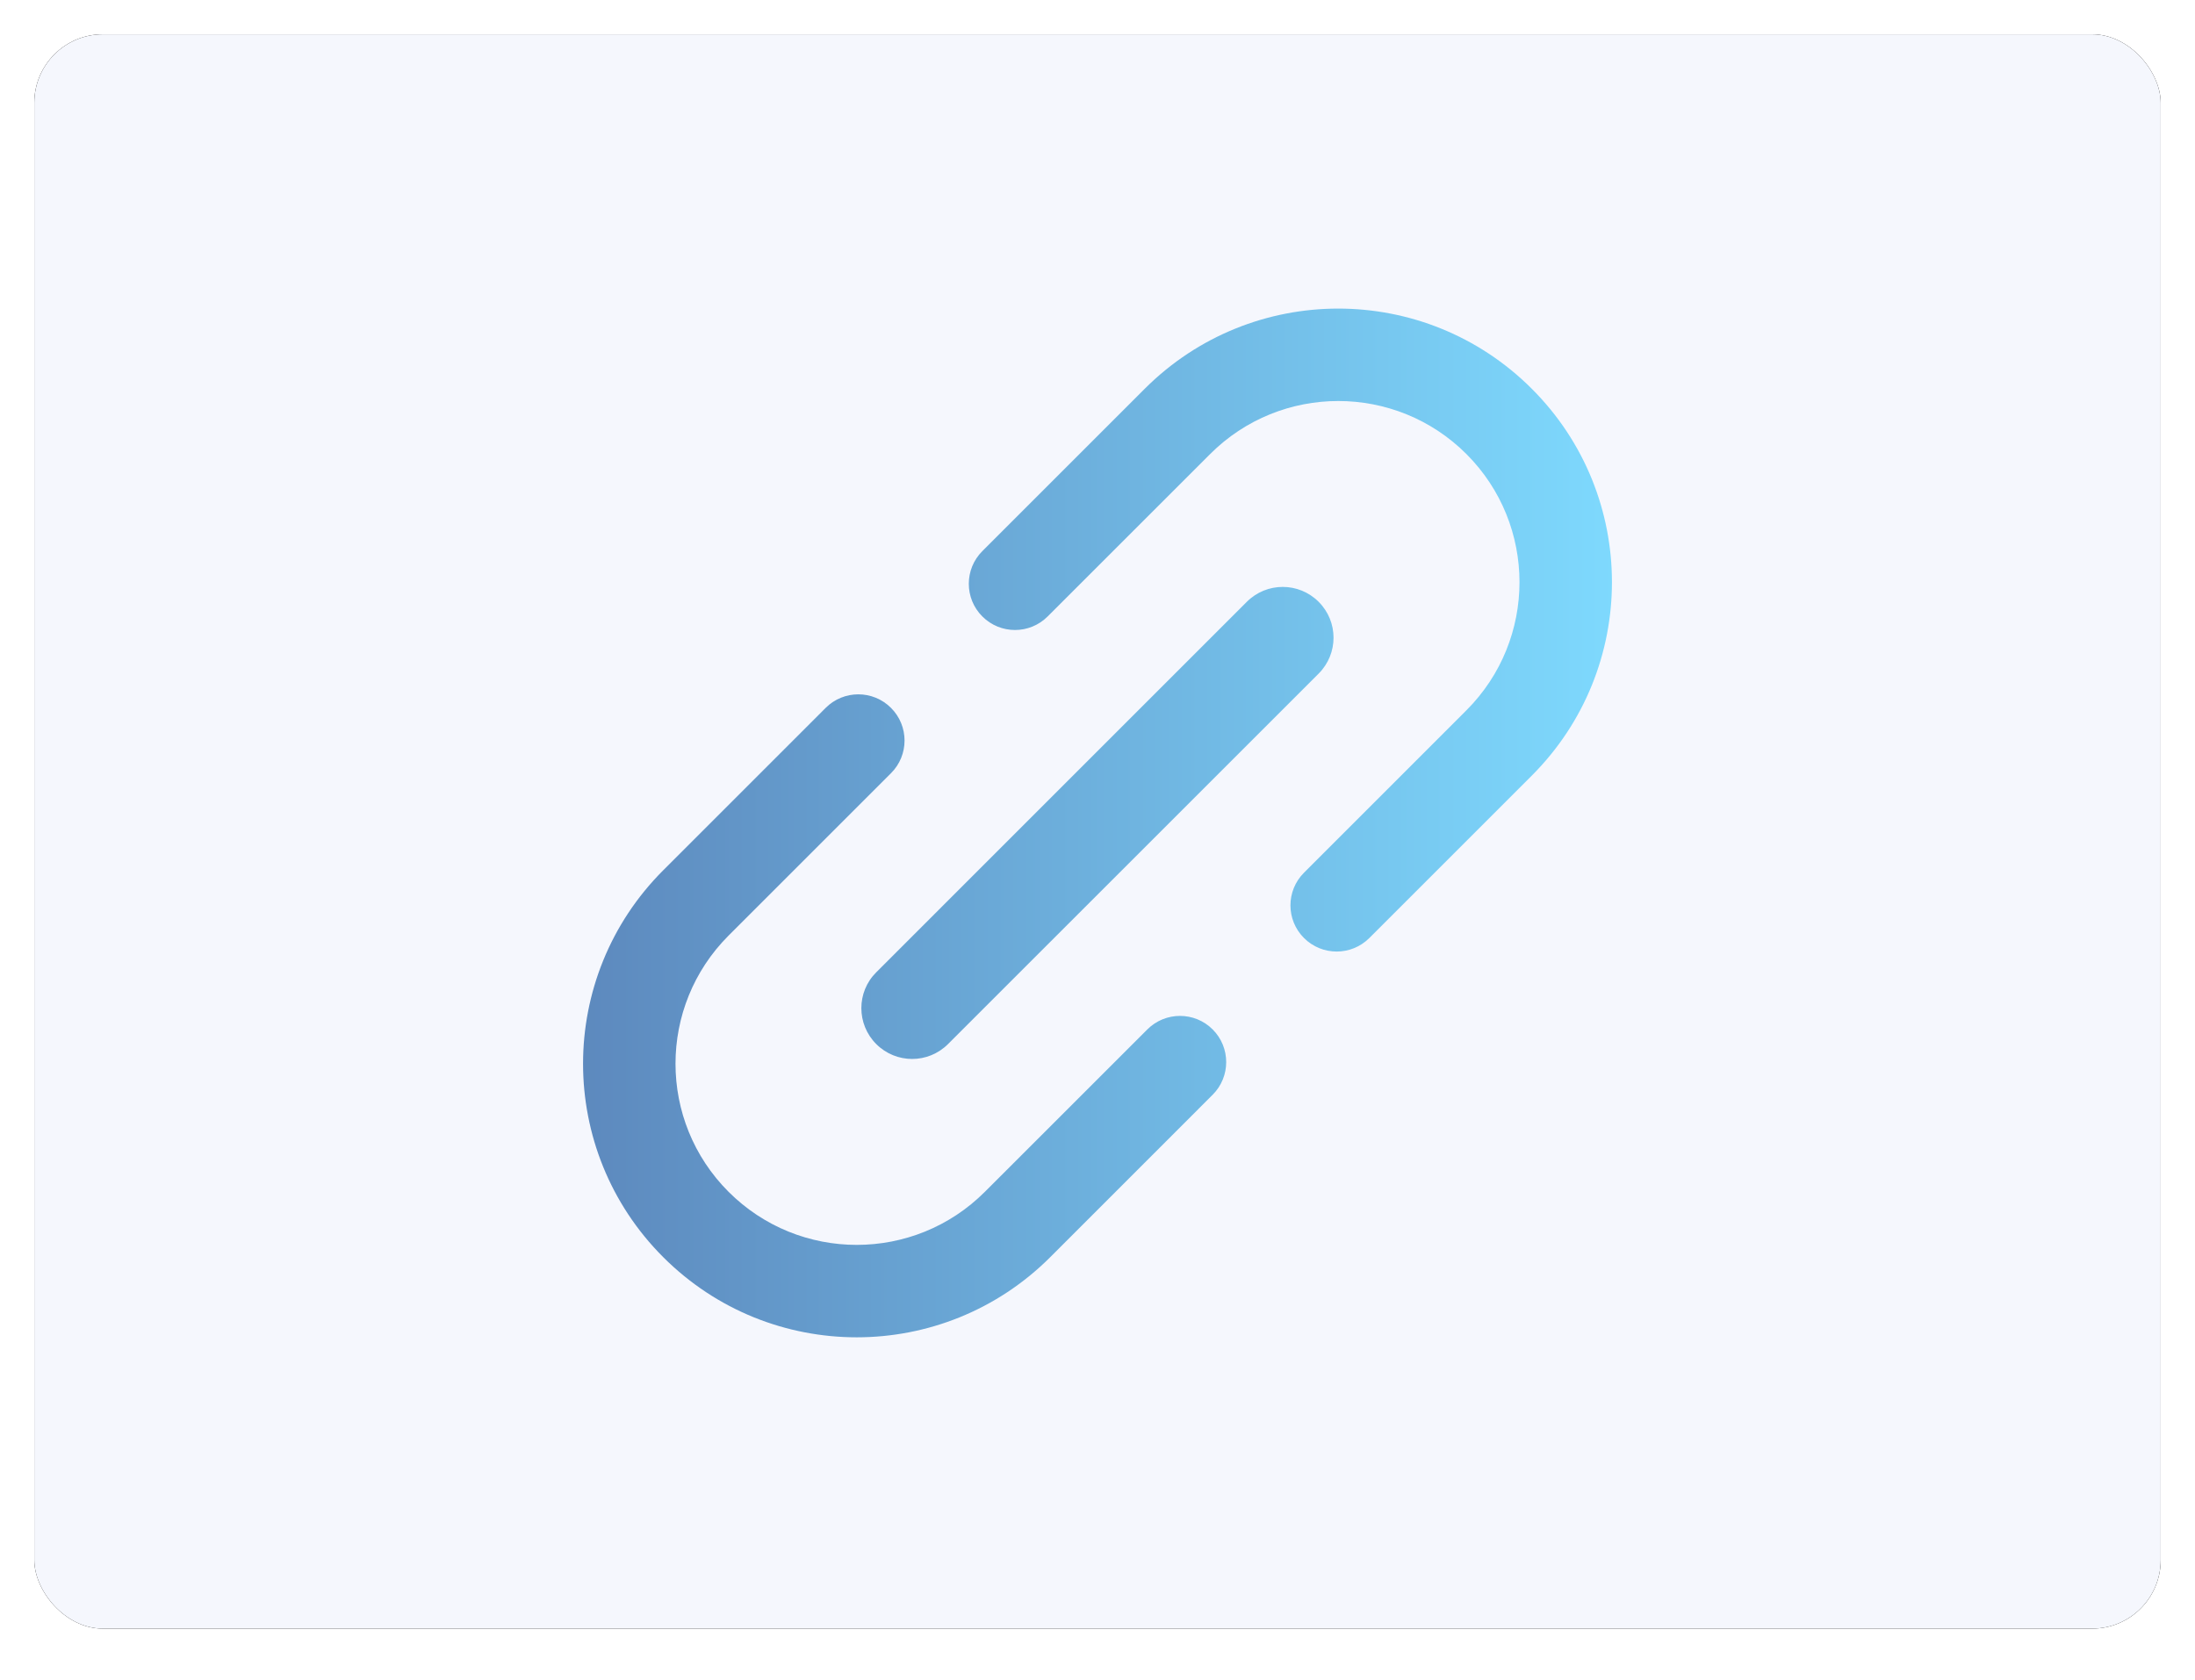<?xml version="1.0" encoding="UTF-8"?>
<svg width="64px" height="49px" viewBox="0 0 64 49" version="1.1" xmlns="http://www.w3.org/2000/svg" xmlns:xlink="http://www.w3.org/1999/xlink">
    <!-- Generator: Sketch 57.1 (83088) - https://sketch.com -->
    <title>矩形 4备份</title>
    <desc>Created with Sketch.</desc>
    <defs>
        <rect id="path-1" x="0" y="0" width="62" height="46.5" rx="2"></rect>
        <filter x="-2.4%" y="-3.2%" width="104.8%" height="106.5%" filterUnits="objectBoundingBox" id="filter-2">
            <feOffset dx="0" dy="0" in="SourceAlpha" result="shadowOffsetOuter1"></feOffset>
            <feGaussianBlur stdDeviation="0.5" in="shadowOffsetOuter1" result="shadowBlurOuter1"></feGaussianBlur>
            <feColorMatrix values="0 0 0 0 0.263   0 0 0 0 0.298   0 0 0 0 0.404  0 0 0 1 0" type="matrix" in="shadowBlurOuter1"></feColorMatrix>
        </filter>
        <linearGradient x1="-2.22044605e-14%" y1="50%" x2="100%" y2="50%" id="linearGradient-3">
            <stop stop-color="#5C87BC" offset="0%"></stop>
            <stop stop-color="#7FDBFF" offset="100%"></stop>
        </linearGradient>
    </defs>
    <g id="页面-1" stroke="none" stroke-width="1" fill="none" fill-rule="evenodd">
        <g id="司南-项目管理-交互" transform="translate(-685, -421)">
            <g id="right" transform="translate(612, 90)">
                <g id="link" transform="translate(74, 332)">
                    <g id="矩形-4备份">
                        <g id="矩形">
                            <use fill="black" fill-opacity="1" filter="url(#filter-2)" xlink:href="#path-1"></use>
                            <use fill="#F5F7FD" fill-rule="evenodd" xlink:href="#path-1"></use>
                        </g>
                        <g id="编组-3" transform="translate(15.075, 7.75)" fill="url(#linearGradient-3)" fill-rule="nonzero">
                            <path d="M12.641,26.01 C10.578,28.074 7.232,28.074 5.168,26.01 C3.105,23.947 3.105,20.601 5.168,18.537 L9.904,13.801 C10.431,13.275 10.431,12.422 9.904,11.896 C9.378,11.369 8.525,11.369 7.999,11.896 L3.263,16.632 C0.146,19.749 0.146,24.798 3.263,27.916 C6.38,31.033 11.429,31.033 14.547,27.916 L19.283,23.179 C19.809,22.653 19.809,21.8 19.283,21.274 C18.757,20.748 17.904,20.748 17.378,21.274 L12.641,26.01 L12.641,26.01 Z M28.587,2.588 C25.47,-0.529 20.421,-0.529 17.303,2.588 L12.567,7.324 C12.041,7.85 12.041,8.703 12.567,9.229 C13.093,9.756 13.946,9.756 14.472,9.229 L19.209,4.493 C21.272,2.43 24.618,2.43 26.682,4.493 C28.745,6.557 28.745,9.903 26.682,11.966 L21.946,16.703 C21.419,17.229 21.419,18.082 21.946,18.608 C22.472,19.134 23.325,19.134 23.851,18.608 L28.587,13.872 C31.704,10.754 31.704,5.702 28.587,2.588 Z M9.474,21.701 C10.053,22.28 10.988,22.28 11.567,21.701 L22.373,10.896 C22.952,10.317 22.952,9.381 22.373,8.802 C21.794,8.223 20.858,8.223 20.279,8.802 L9.474,19.608 C8.895,20.183 8.895,21.122 9.474,21.701 Z" id="形状"></path>
                        </g>
                    </g>
                </g>
            </g>
        </g>
    </g>
</svg>